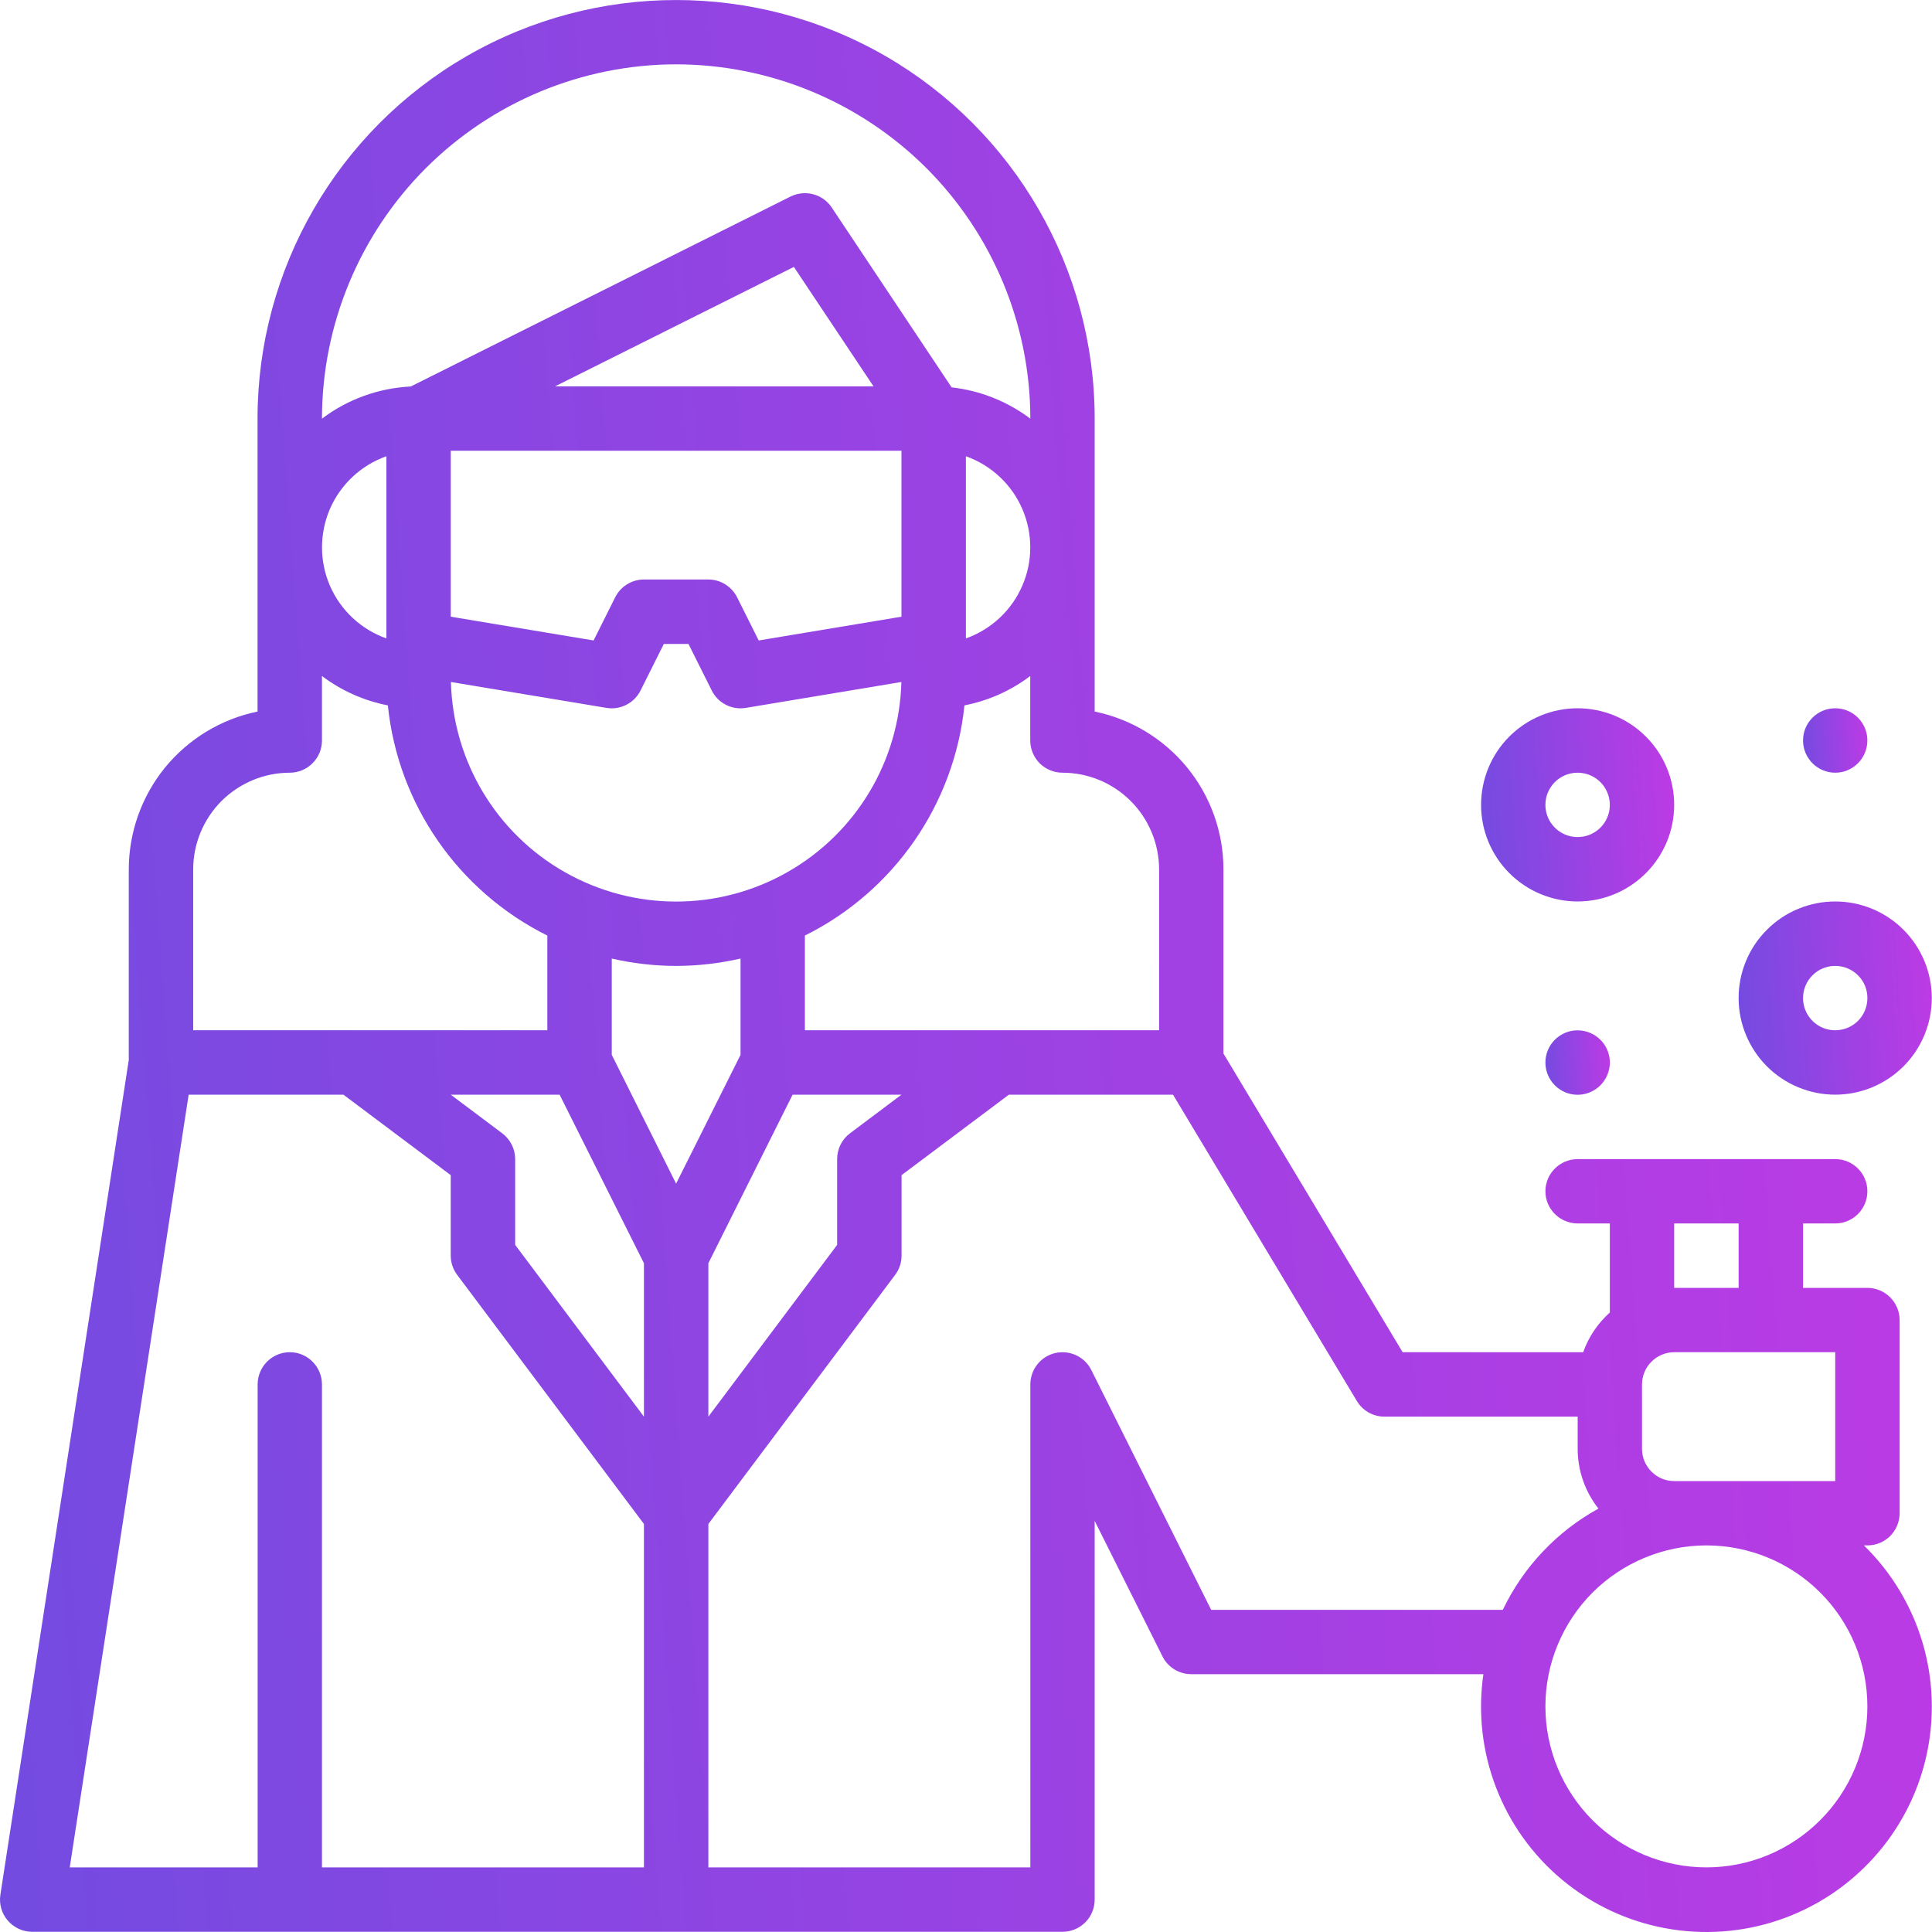 <svg width="20" height="20" viewBox="0 0 20 20" fill="none" xmlns="http://www.w3.org/2000/svg">
<path d="M18.998 11.332C19.263 11.332 19.517 11.226 19.705 11.039C19.892 10.851 19.998 10.597 19.998 10.332C19.998 10.067 19.892 9.812 19.705 9.625C19.517 9.437 19.263 9.332 18.998 9.332C18.733 9.332 18.478 9.437 18.291 9.625C18.103 9.812 17.998 10.067 17.998 10.332C17.998 10.597 18.104 10.851 18.291 11.039C18.479 11.226 18.733 11.332 18.998 11.332L18.998 11.332ZM18.998 9.999C19.133 9.999 19.254 10.08 19.306 10.204C19.357 10.329 19.329 10.472 19.234 10.568C19.138 10.663 18.995 10.691 18.87 10.64C18.746 10.588 18.665 10.467 18.665 10.332C18.665 10.148 18.814 9.999 18.998 9.999Z" fill="url(#paint0_linear_7052_39661)"/>
<path d="M16.331 9.332C16.597 9.332 16.851 9.226 17.038 9.039C17.226 8.851 17.331 8.597 17.331 8.332C17.331 8.067 17.226 7.812 17.038 7.625C16.851 7.437 16.596 7.332 16.331 7.332C16.066 7.332 15.812 7.437 15.624 7.625C15.437 7.812 15.332 8.067 15.332 8.332C15.332 8.597 15.437 8.851 15.625 9.039C15.812 9.226 16.066 9.332 16.331 9.332L16.331 9.332ZM16.331 7.999C16.466 7.999 16.588 8.08 16.639 8.204C16.691 8.329 16.663 8.472 16.567 8.568C16.472 8.663 16.328 8.691 16.204 8.64C16.079 8.588 15.998 8.467 15.998 8.332C15.998 8.148 16.147 7.999 16.331 7.999Z" fill="url(#paint1_linear_7052_39661)"/>
<path d="M16.665 10.999C16.665 11.183 16.515 11.333 16.331 11.333C16.147 11.333 15.998 11.183 15.998 10.999C15.998 10.815 16.147 10.666 16.331 10.666C16.515 10.666 16.665 10.815 16.665 10.999Z" fill="url(#paint2_linear_7052_39661)"/>
<path d="M19.331 7.665C19.331 7.849 19.182 7.999 18.998 7.999C18.814 7.999 18.665 7.849 18.665 7.665C18.665 7.481 18.814 7.332 18.998 7.332C19.182 7.332 19.331 7.481 19.331 7.665Z" fill="url(#paint3_linear_7052_39661)"/>
<path d="M19.295 15.998H19.331C19.42 15.998 19.504 15.963 19.567 15.901C19.629 15.838 19.665 15.753 19.665 15.665V13.665C19.665 13.577 19.629 13.492 19.567 13.43C19.504 13.367 19.42 13.332 19.331 13.332H18.665V12.665H18.998C19.182 12.665 19.331 12.516 19.331 12.332C19.331 12.148 19.182 11.999 18.998 11.999H16.332C16.148 11.999 15.998 12.148 15.998 12.332C15.998 12.516 16.148 12.665 16.332 12.665H16.665V13.587C16.54 13.699 16.445 13.84 16.389 13.998H14.52L12.665 10.906V8.999C12.665 8.615 12.532 8.243 12.289 7.945C12.046 7.648 11.708 7.443 11.332 7.366V4.333C11.332 2.785 10.506 1.354 9.166 0.58C7.825 -0.193 6.173 -0.193 4.833 0.58C3.492 1.354 2.666 2.785 2.666 4.333V7.366C2.29 7.443 1.952 7.648 1.709 7.945C1.466 8.243 1.334 8.615 1.333 8.999V10.973L0.004 19.614C-0.011 19.71 0.017 19.808 0.08 19.881C0.144 19.955 0.236 19.998 0.333 19.998H10.999C11.087 19.998 11.172 19.963 11.235 19.9C11.297 19.838 11.332 19.753 11.332 19.664V15.744L12.034 17.147C12.09 17.26 12.206 17.331 12.332 17.331H15.356C15.239 18.134 15.548 18.941 16.172 19.46C16.795 19.979 17.644 20.137 18.413 19.877C19.181 19.617 19.76 18.976 19.94 18.185C20.12 17.393 19.876 16.565 19.295 15.998H19.295ZM18.998 15.332H17.331C17.147 15.332 16.998 15.182 16.998 14.998V14.332C16.998 14.148 17.147 13.999 17.331 13.998H18.998V15.332ZM17.331 12.665H17.998V13.332H17.331V12.665ZM11.999 8.999V10.665H8.332V9.685C9.255 9.226 9.878 8.327 9.984 7.302C10.231 7.254 10.464 7.15 10.665 6.998V7.666C10.665 7.754 10.701 7.839 10.763 7.902C10.826 7.964 10.91 7.999 10.999 7.999C11.264 7.999 11.518 8.105 11.705 8.292C11.893 8.48 11.998 8.734 11.999 8.999L11.999 8.999ZM5.199 11.732L4.666 11.332H5.793L6.666 13.077V14.665L5.333 12.887V11.999C5.333 11.894 5.283 11.795 5.199 11.732ZM4.666 4.666H9.332V6.384L7.854 6.63L7.631 6.184H7.631C7.574 6.071 7.459 5.999 7.333 5.999H6.666C6.54 5.999 6.424 6.071 6.368 6.184L6.145 6.63L4.666 6.384L4.666 4.666ZM9.999 4.723C10.26 4.816 10.472 5.013 10.582 5.267C10.693 5.522 10.693 5.811 10.582 6.065C10.472 6.319 10.26 6.516 9.999 6.609V4.723ZM5.745 4L8.218 2.763L9.043 4H5.745ZM4 6.609C3.738 6.516 3.527 6.319 3.416 6.065C3.306 5.811 3.306 5.522 3.416 5.267C3.527 5.013 3.738 4.816 4 4.723V6.609ZM6.278 7.328C6.422 7.352 6.565 7.279 6.631 7.148L6.872 6.666H7.127L7.368 7.148C7.433 7.279 7.576 7.352 7.721 7.328L9.331 7.06C9.31 7.879 8.861 8.627 8.148 9.03C7.435 9.434 6.563 9.434 5.85 9.03C5.137 8.627 4.689 7.879 4.668 7.06L6.278 7.328ZM6.999 9.999C7.224 9.999 7.447 9.973 7.666 9.923V10.92L6.999 12.253L6.333 10.92V9.923C6.552 9.973 6.775 9.999 6.999 9.999ZM7.333 13.077L8.205 11.332H9.332L8.799 11.732C8.715 11.795 8.666 11.894 8.666 11.999V12.887L7.333 14.665V13.077ZM6.999 0.666C7.971 0.667 8.903 1.054 9.591 1.741C10.278 2.429 10.665 3.361 10.666 4.333V4.334C10.428 4.155 10.147 4.043 9.851 4.01L8.61 2.148C8.517 2.008 8.334 1.96 8.183 2.035L4.25 4.002V4.001C3.918 4.018 3.599 4.133 3.333 4.334V4.333C3.334 3.361 3.721 2.429 4.408 1.741C5.096 1.054 6.027 0.667 6.999 0.666L6.999 0.666ZM3 7.999C3.088 7.999 3.173 7.964 3.235 7.901C3.298 7.839 3.333 7.754 3.333 7.666V6.998C3.534 7.15 3.768 7.254 4.015 7.302C4.12 8.327 4.744 9.226 5.666 9.685V10.665H2V8.999C2 8.734 2.106 8.48 2.293 8.292C2.481 8.105 2.735 7.999 3 7.999L3 7.999ZM1.953 11.332H3.555L4.666 12.165V12.998C4.666 13.071 4.69 13.141 4.733 13.198L6.666 15.776V19.331H3.333V14.332C3.333 14.148 3.184 13.998 3 13.998C2.816 13.998 2.667 14.148 2.667 14.332V19.331H0.722L1.953 11.332ZM12.538 16.665L11.297 14.182C11.228 14.044 11.073 13.972 10.922 14.007C10.772 14.043 10.666 14.177 10.666 14.332V19.331H7.333V15.776L9.266 13.198C9.309 13.141 9.333 13.071 9.333 12.998V12.165L10.444 11.332H12.143L14.046 14.503C14.106 14.604 14.215 14.665 14.332 14.665H16.332V14.998C16.332 15.223 16.408 15.441 16.547 15.617C16.116 15.854 15.77 16.22 15.557 16.665H12.538ZM17.665 19.331C17.223 19.331 16.799 19.155 16.486 18.843C16.174 18.53 15.998 18.107 15.998 17.665C15.998 17.223 16.174 16.799 16.486 16.486C16.799 16.174 17.223 15.998 17.665 15.998C18.107 15.998 18.531 16.174 18.843 16.486C19.156 16.799 19.331 17.223 19.331 17.665C19.331 18.106 19.155 18.53 18.843 18.842C18.53 19.155 18.107 19.331 17.665 19.331Z" fill="url(#paint4_linear_7052_39661)"/>
<defs>
<linearGradient id="paint0_linear_7052_39661" x1="17.781" y1="11.332" x2="20.262" y2="11.15" gradientUnits="userSpaceOnUse">
<stop stop-color="#6B4DE0"/>
<stop offset="0.545" stop-color="#9C42E3"/>
<stop offset="1" stop-color="#C339E5"/>
</linearGradient>
<linearGradient id="paint1_linear_7052_39661" x1="15.114" y1="9.332" x2="17.596" y2="9.151" gradientUnits="userSpaceOnUse">
<stop stop-color="#6B4DE0"/>
<stop offset="0.545" stop-color="#9C42E3"/>
<stop offset="1" stop-color="#C339E5"/>
</linearGradient>
<linearGradient id="paint2_linear_7052_39661" x1="15.926" y1="11.333" x2="16.753" y2="11.272" gradientUnits="userSpaceOnUse">
<stop stop-color="#6B4DE0"/>
<stop offset="0.545" stop-color="#9C42E3"/>
<stop offset="1" stop-color="#C339E5"/>
</linearGradient>
<linearGradient id="paint3_linear_7052_39661" x1="18.592" y1="7.999" x2="19.419" y2="7.938" gradientUnits="userSpaceOnUse">
<stop stop-color="#6B4DE0"/>
<stop offset="0.545" stop-color="#9C42E3"/>
<stop offset="1" stop-color="#C339E5"/>
</linearGradient>
<linearGradient id="paint4_linear_7052_39661" x1="-2.171" y1="20" x2="22.64" y2="18.187" gradientUnits="userSpaceOnUse">
<stop stop-color="#6B4DE0"/>
<stop offset="0.545" stop-color="#9C42E3"/>
<stop offset="1" stop-color="#C339E5"/>
</linearGradient>
</defs>
</svg>
